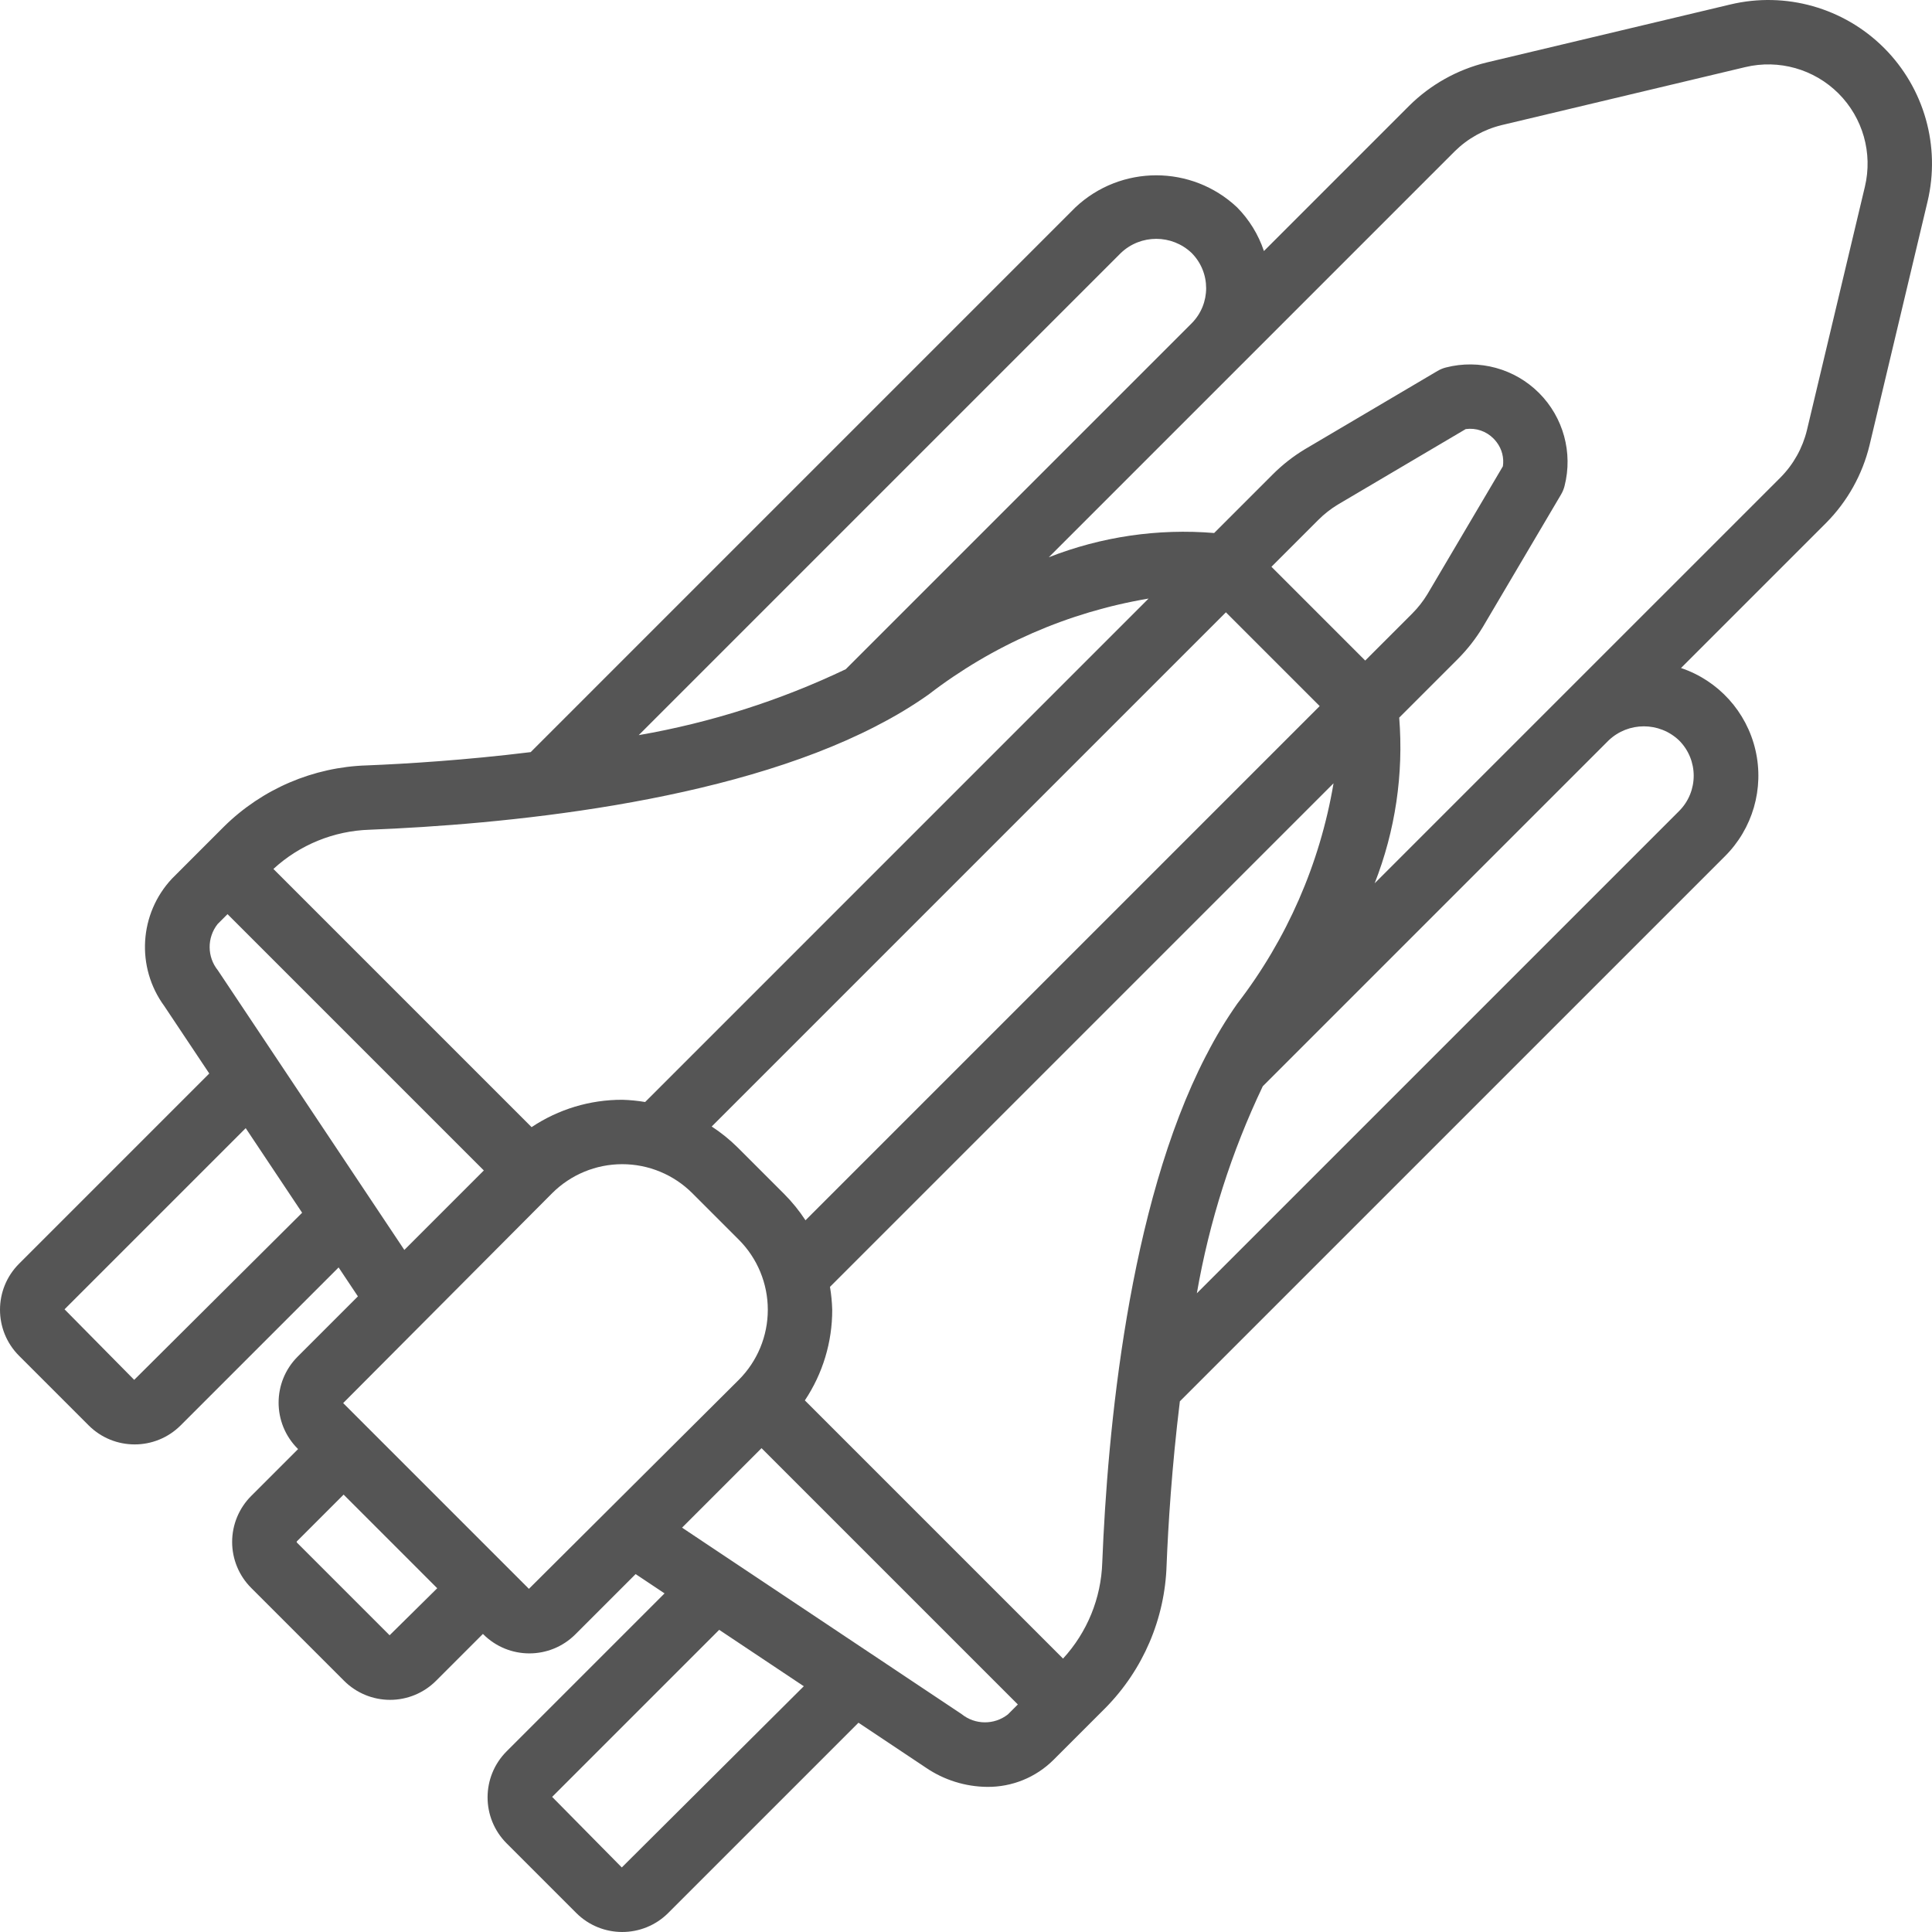 <?xml version="1.0" encoding="iso-8859-1"?>
<!-- Generator: Adobe Illustrator 19.0.0, SVG Export Plug-In . SVG Version: 6.00 Build 0)  -->
<svg xmlns="http://www.w3.org/2000/svg" xmlns:xlink="http://www.w3.org/1999/xlink" version="1.1" id="Capa_1" x="0px" y="0px" viewBox="0 0 511.981 511.981" style="enable-background:new 0 0 511.981 511.981;" xml:space="preserve" width="512px" height="512px">
<g>
	<g>
		<path d="M499.271,12.7C488.621,2.054,473.212-2.307,458.563,1.18l-64.683,15.396c-7.74,1.896-14.817,5.864-20.471,11.479    L334.94,66.525c-1.455-4.353-3.889-8.314-7.115-11.579c-12.035-11.317-30.798-11.317-42.833,0L140.63,199.313    c-17.435,2.139-33.051,3.106-43.383,3.517c-14.221,0.429-27.754,6.221-37.883,16.213l-13.775,13.779    c-8.726,9.299-9.589,23.495-2.054,33.783l11.923,17.877L5.038,334.901c-6.717,6.735-6.717,17.636,0,24.371l18.454,18.454    c6.734,6.726,17.643,6.728,24.379,0.004l41.859-41.859l5.115,7.67l-15.974,15.972c-6.721,6.734-6.721,17.638,0,24.371l0.121,0.121    l-12.421,12.42c-3.235,3.231-5.053,7.615-5.054,12.187s1.816,8.957,5.05,12.188l24.608,24.608    c3.231,3.235,7.615,5.053,12.187,5.054s8.957-1.816,12.188-5.05l12.425-12.425l0.121,0.121c6.733,6.722,17.638,6.722,24.371,0    l15.972-15.974l7.67,5.115l-41.859,41.859c-6.722,6.735-6.722,17.64,0,24.375l18.458,18.458c6.735,6.717,17.636,6.717,24.371,0    l50.419-50.419l17.877,11.923c4.79,3.26,10.439,5.027,16.233,5.079c6.567,0.065,12.887-2.504,17.546-7.133l13.782-13.779    c9.992-10.126,15.783-23.656,16.213-37.875c0.411-10.335,1.378-25.952,3.517-43.388l144.366-144.362    c7.431-7.35,10.522-18.026,8.165-28.209c-2.357-10.183-9.824-18.416-19.729-21.753l38.46-38.459    c5.63-5.675,9.603-12.779,11.492-20.546l15.383-64.617C514.286,38.755,509.92,23.347,499.271,12.7z M297.059,67.013    c5.247-4.961,13.456-4.959,18.7,0.004c5.159,5.159,5.161,13.522,0.006,18.684l-27.694,27.695l-63.946,63.946    c-17.405,8.3-35.864,14.178-54.864,17.471L297.059,67.013z M97.917,219.88c34.517-1.371,94.308-6.858,134.165-27.416    c0.181-0.07,0.335-0.195,0.512-0.278c4.665-2.384,9.156-5.093,13.44-8.107c17.061-13.146,37.097-21.89,58.338-25.458    l-133.41,133.414c-2.006-0.339-4.032-0.537-6.066-0.593c-8.55-0.023-16.914,2.502-24.023,7.252l-68.42-68.421    C79.419,223.867,88.457,220.179,97.917,219.88z M349.717,187.113L213.453,323.377c-1.628-2.497-3.509-4.821-5.611-6.935    l-12.304-12.304c-2.114-2.102-4.438-3.983-6.935-5.611l136.264-136.264L349.717,187.113z M336.934,150.197l12.424-12.425    c1.544-1.545,3.268-2.901,5.133-4.037l33.921-20.025c2.711-0.378,5.441,0.547,7.362,2.496c0.319,0.32,0.613,0.663,0.88,1.027    c1.364,1.811,1.945,4.093,1.612,6.335l-19.988,33.867c-1.145,1.886-2.511,3.627-4.071,5.188l-12.425,12.425L336.934,150.197z     M35.563,365.663l-18.459-18.696l48.008-48.008l14.952,22.419L35.563,365.663z M57.734,257.138    c-2.874-3.566-2.906-8.643-0.079-12.246l2.641-2.642l67.921,67.921l-21.066,21.064L57.734,257.138z M103.246,433.347    l-24.613-24.613v-0.237l12.425-12.425l24.808,24.813L103.246,433.347z M140.163,421.043l-6.154-6.154l-36.917-36.917l-6.154-6.154    l55.379-55.612c4.927-4.928,11.609-7.696,18.577-7.696c6.968,0,13.65,2.768,18.577,7.696l12.304,12.304    c4.927,4.927,7.696,11.609,7.696,18.577c0,6.968-2.768,13.65-7.696,18.577L140.163,421.043z M164.775,494.876l-18.458-18.7    l44.27-44.27l22.415,14.95L164.775,494.876z M267.084,454.326c-3.603,2.823-8.676,2.79-12.242-0.079l-74.097-49.418l21.063-21.066    l67.92,67.919L267.084,454.326z M292.1,414.067c-0.299,9.458-3.988,18.494-10.395,25.459l-68.419-68.419    c4.751-7.109,7.275-15.473,7.252-24.023c-0.056-2.033-0.254-4.06-0.593-6.066l133.443-133.443    c-3.584,21.25-12.335,41.293-25.483,58.367c-3.012,4.281-5.72,8.769-8.102,13.431c-0.086,0.184-0.215,0.343-0.287,0.531    C298.957,319.763,293.47,379.549,292.1,414.067z M444.967,214.922l-127.8,127.797c3.293-18.999,9.171-37.458,17.47-54.862    l63.947-63.947l27.691-27.69c5.233-4.989,13.461-4.988,18.693,0.003C450.121,201.389,450.121,209.754,444.967,214.922z     M494.2,49.467l-15.362,64.525c-1.147,4.727-3.56,9.053-6.979,12.513l-57.647,57.644l-0.007,0.006l-49.918,49.918    c5.473-13.95,7.697-28.963,6.504-43.9l15.485-15.485c2.559-2.562,4.799-5.424,6.671-8.525l20.738-35.133    c0.408-0.694,0.716-1.441,0.917-2.221c2.263-8.84-0.306-18.218-6.758-24.671c-6.453-6.453-15.831-9.022-24.671-6.758    c-0.779,0.2-1.527,0.509-2.221,0.917l-35.188,20.771c-3.081,1.863-5.925,4.092-8.471,6.638l-15.542,15.542    c-14.908-1.235-29.9,0.964-43.825,6.429l49.9-49.9l0.006-0.008l57.64-57.642c3.439-3.405,7.738-5.812,12.438-6.967L462.5,17.784    c8.889-2.12,18.241,0.523,24.704,6.983C493.667,31.227,496.316,40.578,494.2,49.467z" fill="#555555"/>
	</g>
</g>
<g>
</g>
<g>
</g>
<g>
</g>
<g>
</g>
<g>
</g>
<g>
</g>
<g>
</g>
<g>
</g>
<g>
</g>
<g>
</g>
<g>
</g>
<g>
</g>
<g>
</g>
<g>
</g>
<g>
</g>
</svg>
